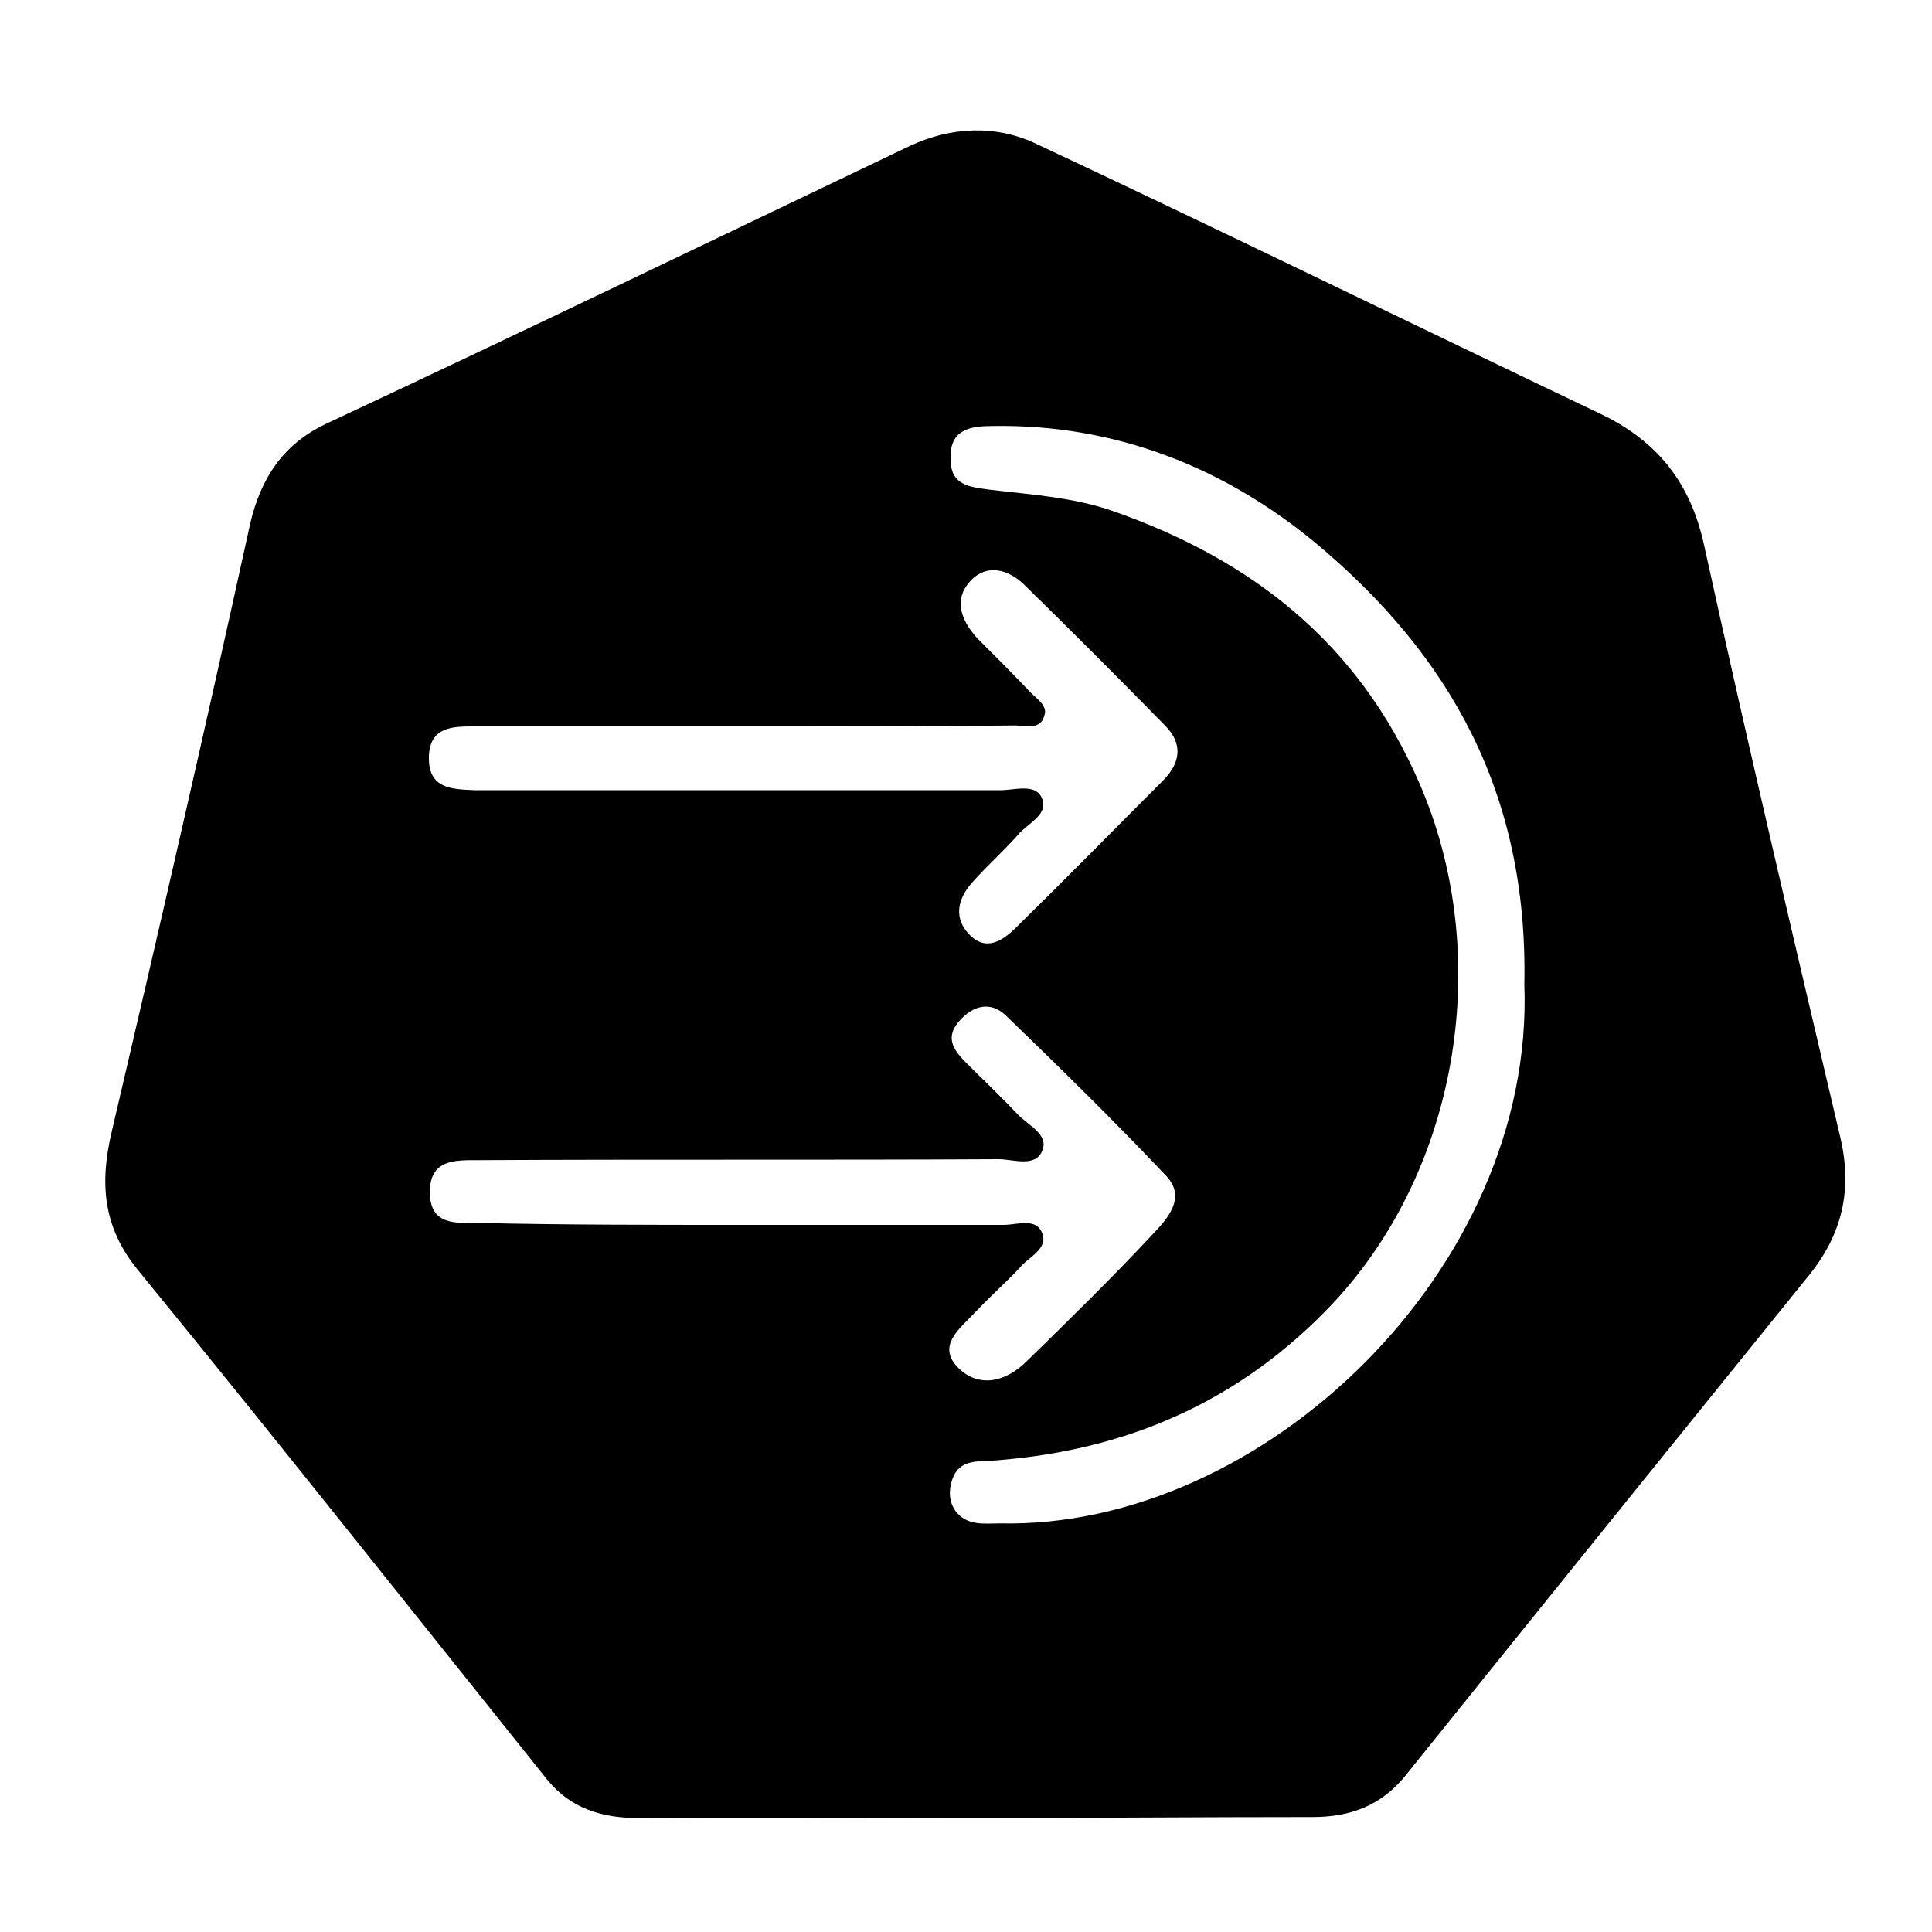 <?xml version="1.0" encoding="utf-8"?>
<!-- Generator: Adobe Illustrator 27.0.0, SVG Export Plug-In . SVG Version: 6.00 Build 0)  -->
<svg version="1.1" id="图层_1" xmlns="http://www.w3.org/2000/svg" xmlns:xlink="http://www.w3.org/1999/xlink" x="0px" y="0px"
	 viewBox="0 0 200 200" style="enable-background:new 0 0 200 200;" xml:space="preserve">
<g>
	<g>
		<path d="M101,188.2c-11.7,0-23.3-0.1-35,0c-3.7,0-6.9-1-9.3-3.9c-14.1-17.6-28.1-35.3-42.4-52.8c-3.7-4.5-4-9.1-2.7-14.5
			c4.9-20.9,9.7-41.8,14.3-62.8c1.1-4.7,3.4-8.2,7.8-10.3C54,34.4,74.1,24.7,94.2,15.1c4.3-2,8.9-2.2,13.1-0.2
			c19.6,9.2,39,18.7,58.5,28c5.8,2.8,9.2,7.1,10.6,13.5c4.5,20.5,9.3,40.9,14.1,61.3c1.3,5.5,0.2,10.1-3.3,14.4
			c-13.9,17.2-27.8,34.4-41.7,51.7c-2.5,3.1-5.7,4.3-9.6,4.3C124.3,188.1,112.7,188.2,101,188.2z M157.8,101.9
			c0.4-20-7.9-34.2-21.5-45.6c-9.5-7.9-20.8-12.4-33.5-12.2c-2.3,0-4.5,0.3-4.4,3.4c0,2.8,2,2.9,4.1,3.2c4.3,0.5,8.7,0.8,12.7,2.2
			c14.3,5,25.4,13.6,31.7,28.1c7.7,17.6,4.3,39.8-8.9,53.9c-9.6,10.2-21.4,15.3-35.2,16.3c-1.7,0.1-3.5-0.1-4.2,1.9
			c-0.4,1.1-0.4,2.3,0.3,3.3c1.2,1.6,3,1.3,4.6,1.3C130.8,158.3,158.9,131.3,157.8,101.9z M76.4,126.8c9.2,0,18.3,0,27.5,0
			c1.4,0,3.4-0.8,4,0.9c0.6,1.6-1.4,2.4-2.3,3.5c-1.5,1.6-3.1,3-4.6,4.6c-1.6,1.7-4.1,3.5-1.8,5.8c2.1,2.1,4.9,1.5,7.1-0.7
			c4.4-4.3,8.8-8.6,13-13.1c1.5-1.6,3.6-3.8,1.4-6.1c-5.4-5.7-11-11.2-16.6-16.6c-1.6-1.5-3.4-1-4.8,0.6c-1.5,1.7-0.6,3,0.7,4.3
			c1.8,1.8,3.6,3.5,5.3,5.3c1.1,1.2,3.3,2.1,2.6,3.8c-0.7,1.8-3,0.9-4.5,0.9c-18,0.1-36,0-53.9,0.1c-2.4,0-5-0.1-5,3.3
			c0,3.5,2.7,3.2,5.1,3.2C58.4,126.8,67.4,126.8,76.4,126.8z M76.5,75.2C76.5,75.2,76.5,75.2,76.5,75.2c-9.1,0-18.3,0-27.4,0
			c-2.2,0-4.6,0-4.7,3.1c-0.1,3.4,2.4,3.4,4.8,3.5c1.3,0,2.7,0,4,0c16.8,0,33.6,0,50.4,0c1.4,0,3.5-0.7,4.2,0.7
			c0.9,1.8-1.4,2.7-2.4,3.9c-1.5,1.7-3.3,3.3-4.8,5c-1.5,1.7-1.9,3.7-0.2,5.4c1.7,1.7,3.4,0.6,4.8-0.8c5.1-5,10.1-10.1,15.2-15.2
			c1.8-1.8,2.1-3.8,0.2-5.7c-4.8-4.9-9.6-9.7-14.5-14.5c-1.7-1.7-4-2.3-5.7-0.4c-1.7,1.9-0.9,4,0.7,5.8c1.9,1.9,3.8,3.8,5.6,5.7
			c0.7,0.7,1.8,1.4,1.4,2.4c-0.4,1.5-1.9,1-3,1C95.5,75.2,86,75.2,76.5,75.2z"/>
	</g>
</g>
</svg>

